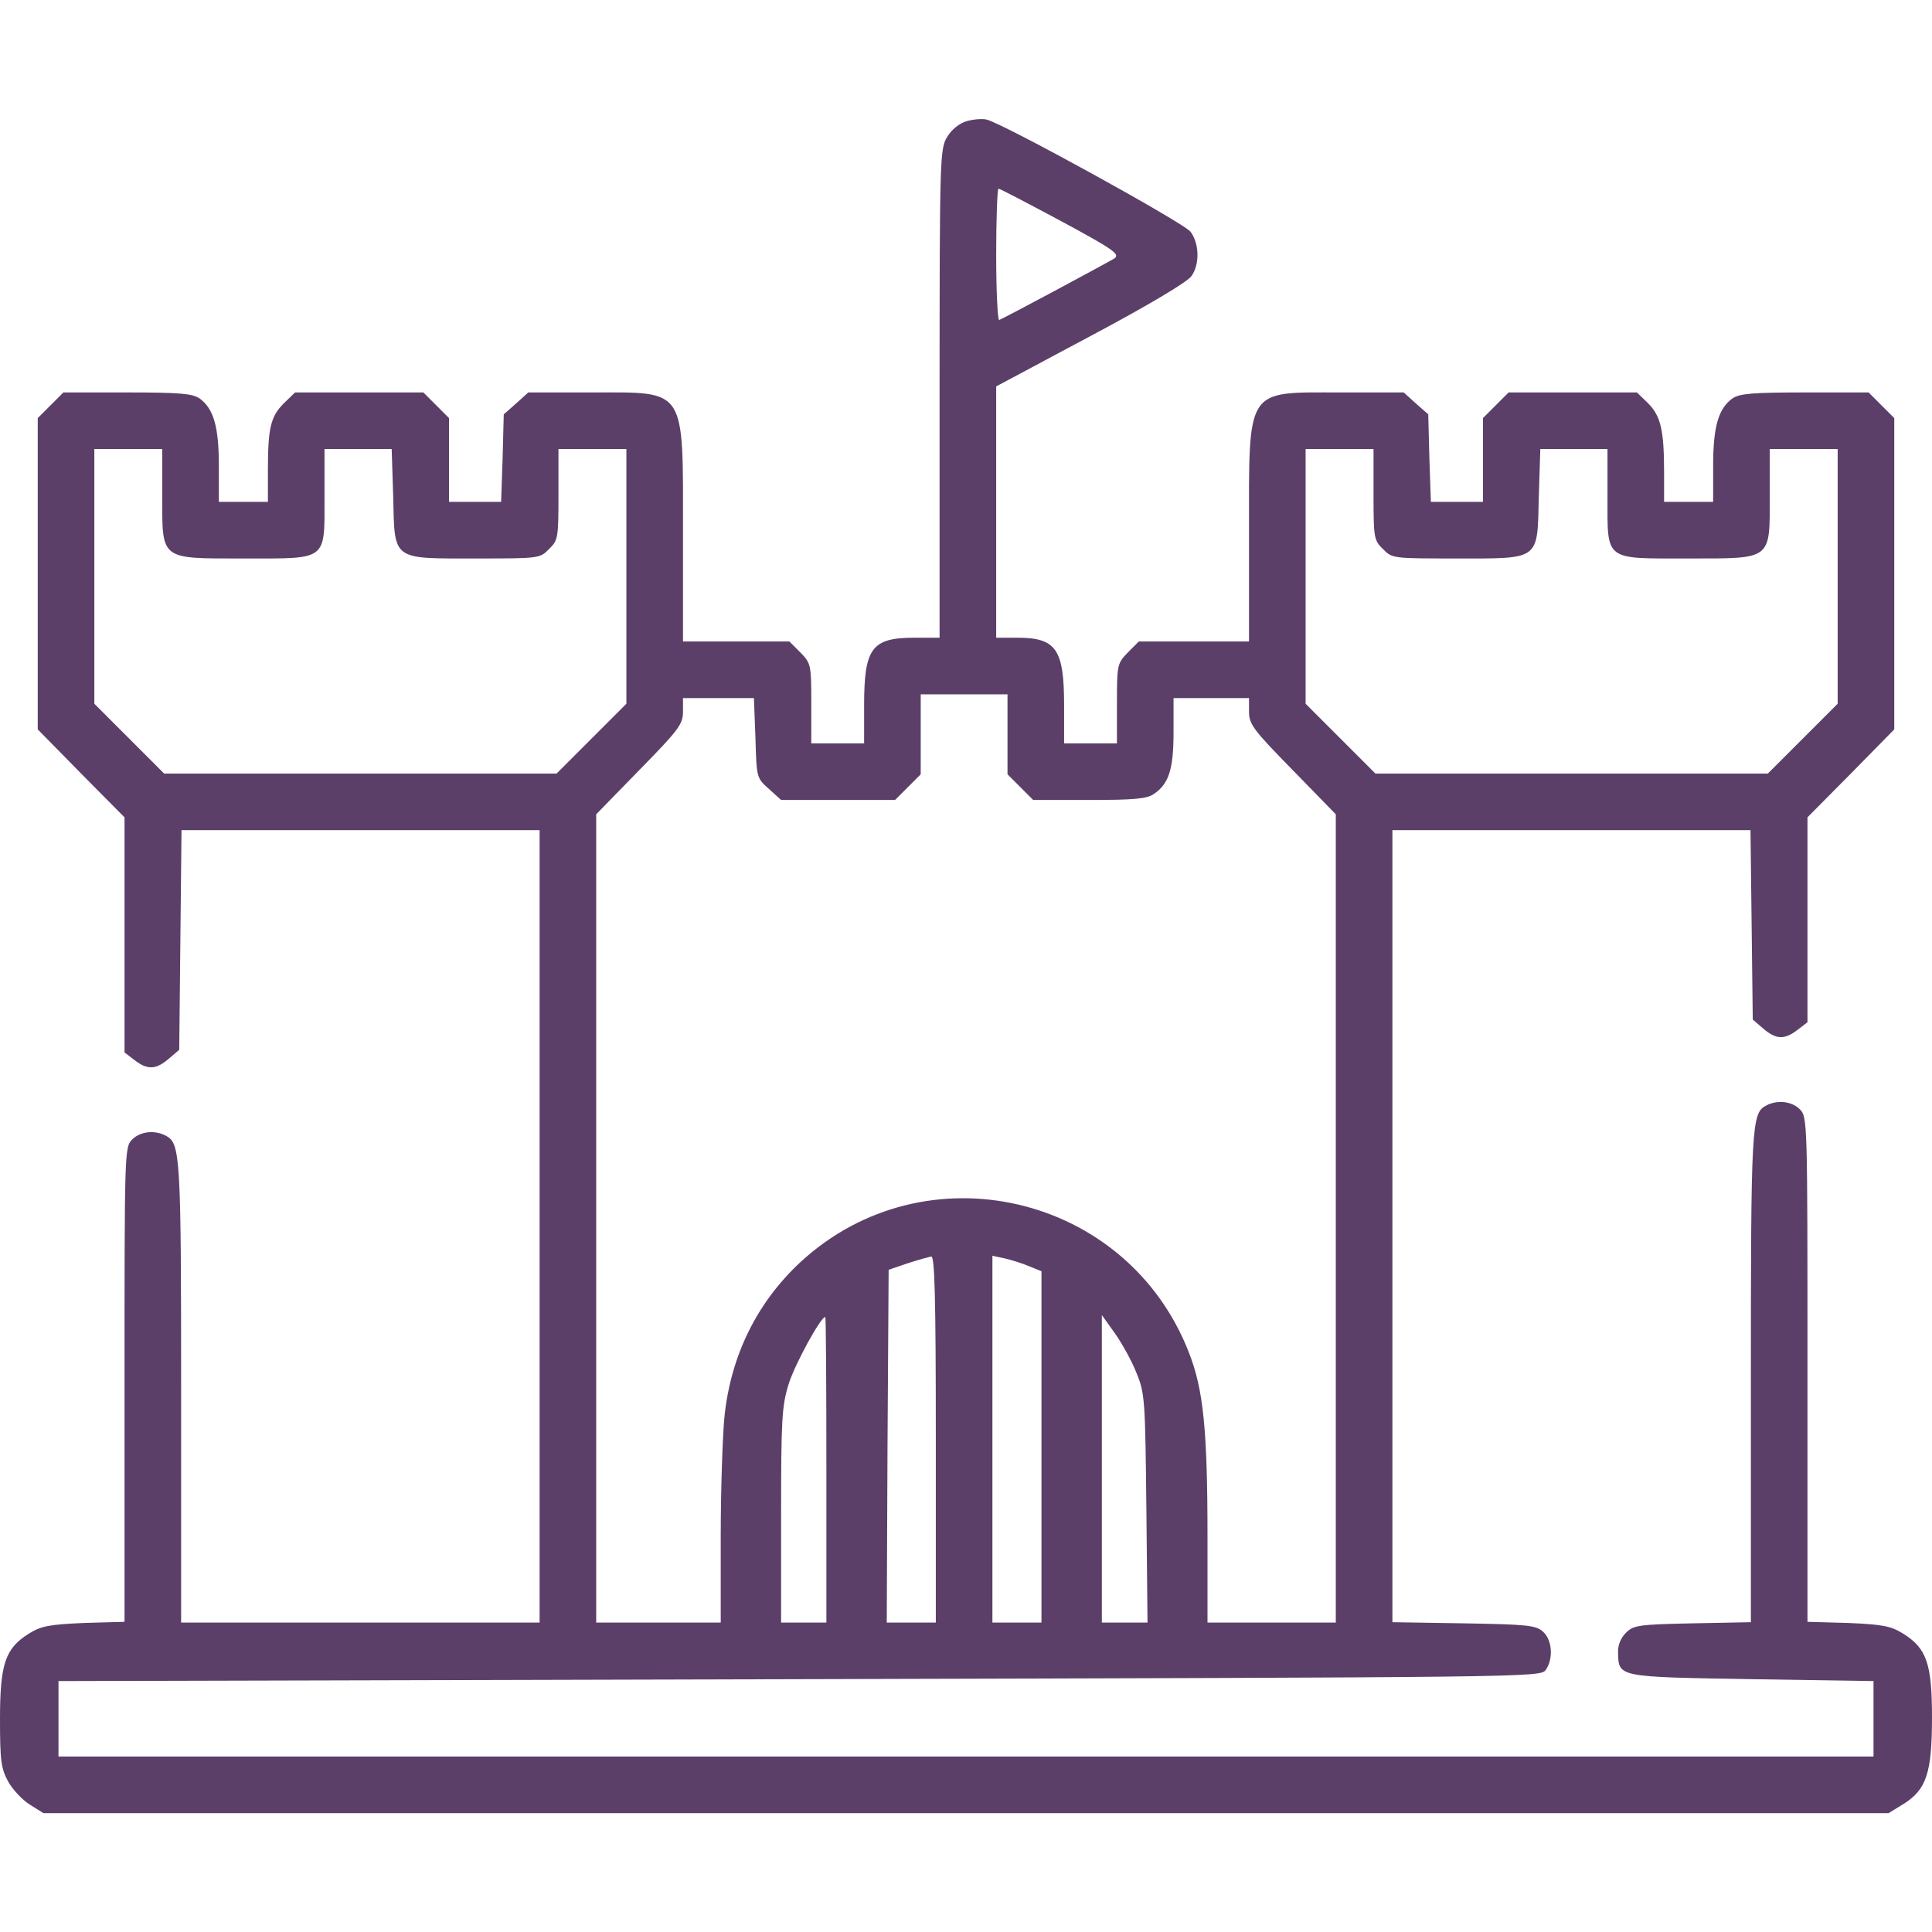 <?xml version="1.0" standalone="no"?>
<!DOCTYPE svg PUBLIC "-//W3C//DTD SVG 20010904//EN"
 "http://www.w3.org/TR/2001/REC-SVG-20010904/DTD/svg10.dtd">
<svg version="1.0" xmlns="http://www.w3.org/2000/svg"
 width="512pt" height="512pt" viewBox="0 0 512 512"
 preserveAspectRatio="xMidYMid meet" fill="#5B3F69">

<g transform="translate(0,512) scale(0.1,-0.1)"
fill="#5B3F69" stroke="none">
<path d="M2562 4799 c-20 -6 -40 -22 -52 -42 -19 -31 -20 -54 -20 -679 l0
-648 -66 0 c-114 0 -134 -27 -134 -180 l0 -100 -70 0 -70 0 0 106 c0 103 -1
106 -29 135 l-29 29 -141 0 -141 0 0 285 c0 392 11 375 -242 375 l-168 0 -32
-29 -33 -29 -3 -116 -4 -116 -69 0 -69 0 0 111 0 111 -34 34 -34 34 -170 0
-170 0 -30 -29 c-35 -35 -42 -66 -42 -177 l0 -84 -65 0 -65 0 0 95 c0 105 -14
152 -51 179 -19 13 -52 16 -192 16 l-169 0 -34 -34 -34 -34 0 -413 0 -412 115
-117 115 -116 0 -311 0 -312 26 -20 c35 -27 57 -26 91 3 l28 24 3 291 3 291
474 0 475 0 0 -1050 0 -1050 -475 0 -475 0 0 609 c0 627 -2 661 -40 681 -30
16 -68 12 -90 -10 -20 -20 -20 -33 -20 -649 l0 -629 -107 -3 c-92 -4 -114 -8
-146 -28 -63 -39 -77 -80 -77 -227 0 -112 3 -131 22 -166 12 -21 38 -49 58
-61 l35 -22 2445 0 2445 0 39 24 c61 38 76 82 76 229 0 143 -14 184 -77 223
-32 20 -54 24 -145 28 l-108 3 0 669 c0 656 0 669 -20 689 -22 22 -60 26 -90
10 -38 -20 -40 -53 -40 -721 l0 -648 -155 -3 c-143 -3 -156 -5 -176 -25 -14
-14 -22 -33 -21 -54 2 -64 -1 -63 355 -69 l322 -5 0 -100 0 -100 -2405 0
-2405 0 0 100 0 100 1963 5 c1929 5 1964 5 1978 24 21 29 18 80 -7 102 -19 17
-41 19 -210 22 l-189 3 0 1050 0 1049 475 0 474 0 3 -251 3 -251 28 -24 c34
-29 56 -30 91 -3 l26 20 0 272 0 271 115 116 115 117 0 412 0 413 -34 34 -34
34 -169 0 c-140 0 -173 -3 -192 -16 -37 -27 -51 -74 -51 -179 l0 -95 -65 0
-65 0 0 78 c0 113 -9 149 -42 183 l-30 29 -170 0 -170 0 -34 -34 -34 -34 0
-111 0 -111 -69 0 -69 0 -4 116 -3 116 -33 29 -32 29 -168 0 c-253 0 -242 17
-242 -375 l0 -285 -146 0 -146 0 -29 -29 c-28 -29 -29 -32 -29 -135 l0 -106
-70 0 -70 0 0 100 c0 150 -21 180 -124 180 l-56 0 0 333 0 333 251 134 c154
82 258 144 267 159 22 32 20 86 -3 117 -19 24 -493 285 -540 297 -11 3 -35 1
-53 -4z m250 -265 c141 -76 157 -88 141 -99 -16 -10 -284 -154 -305 -163 -4
-2 -8 75 -8 172 0 97 3 176 6 176 4 0 78 -39 166 -86z m-2382 -726 c0 -174 -8
-168 217 -168 223 0 213 -8 213 165 l0 125 89 0 89 0 4 -126 c4 -171 -5 -164
220 -164 166 0 169 0 193 25 24 23 25 30 25 145 l0 120 90 0 90 0 0 -337 0
-338 -92 -92 -93 -93 -520 0 -520 0 -92 92 -93 93 0 337 0 338 90 0 90 0 0
-122z m3210 2 c0 -115 1 -122 25 -145 24 -25 27 -25 193 -25 225 0 216 -7 220
164 l4 126 89 0 89 0 0 -125 c0 -173 -10 -165 212 -165 226 0 218 -6 218 167
l0 123 90 0 90 0 0 -337 0 -338 -92 -92 -93 -93 -520 0 -520 0 -92 92 -93 93
0 337 0 338 90 0 90 0 0 -120z m-970 -636 l0 -106 34 -34 34 -34 149 0 c118 0
153 3 171 16 40 27 52 66 52 164 l0 90 100 0 100 0 0 -36 c0 -33 11 -48 115
-154 l115 -118 0 -1071 0 -1071 -170 0 -170 0 0 228 c0 283 -11 390 -49 487
-163 421 -699 546 -1030 240 -115 -107 -184 -247 -201 -408 -5 -51 -10 -194
-10 -319 l0 -228 -165 0 -165 0 0 1071 0 1071 115 118 c104 106 115 121 115
154 l0 36 94 0 94 0 4 -106 c3 -105 3 -106 36 -135 l32 -29 151 0 151 0 34 34
34 34 0 106 0 106 115 0 115 0 0 -106z m-190 -1869 l0 -485 -65 0 -65 0 2 468
3 467 50 17 c28 9 56 17 63 18 9 0 12 -103 12 -485z m248 459 l32 -13 0 -465
0 -466 -65 0 -65 0 0 486 0 486 33 -7 c17 -4 47 -13 65 -21z m-538 -539 l0
-405 -60 0 -60 0 0 284 c0 255 2 290 20 348 16 52 85 178 97 178 2 0 3 -182 3
-405z m822 256 c22 -53 23 -72 26 -358 l3 -303 -60 0 -61 0 0 407 0 408 35
-49 c19 -27 45 -74 57 -105z"/>
</g>
</svg>
